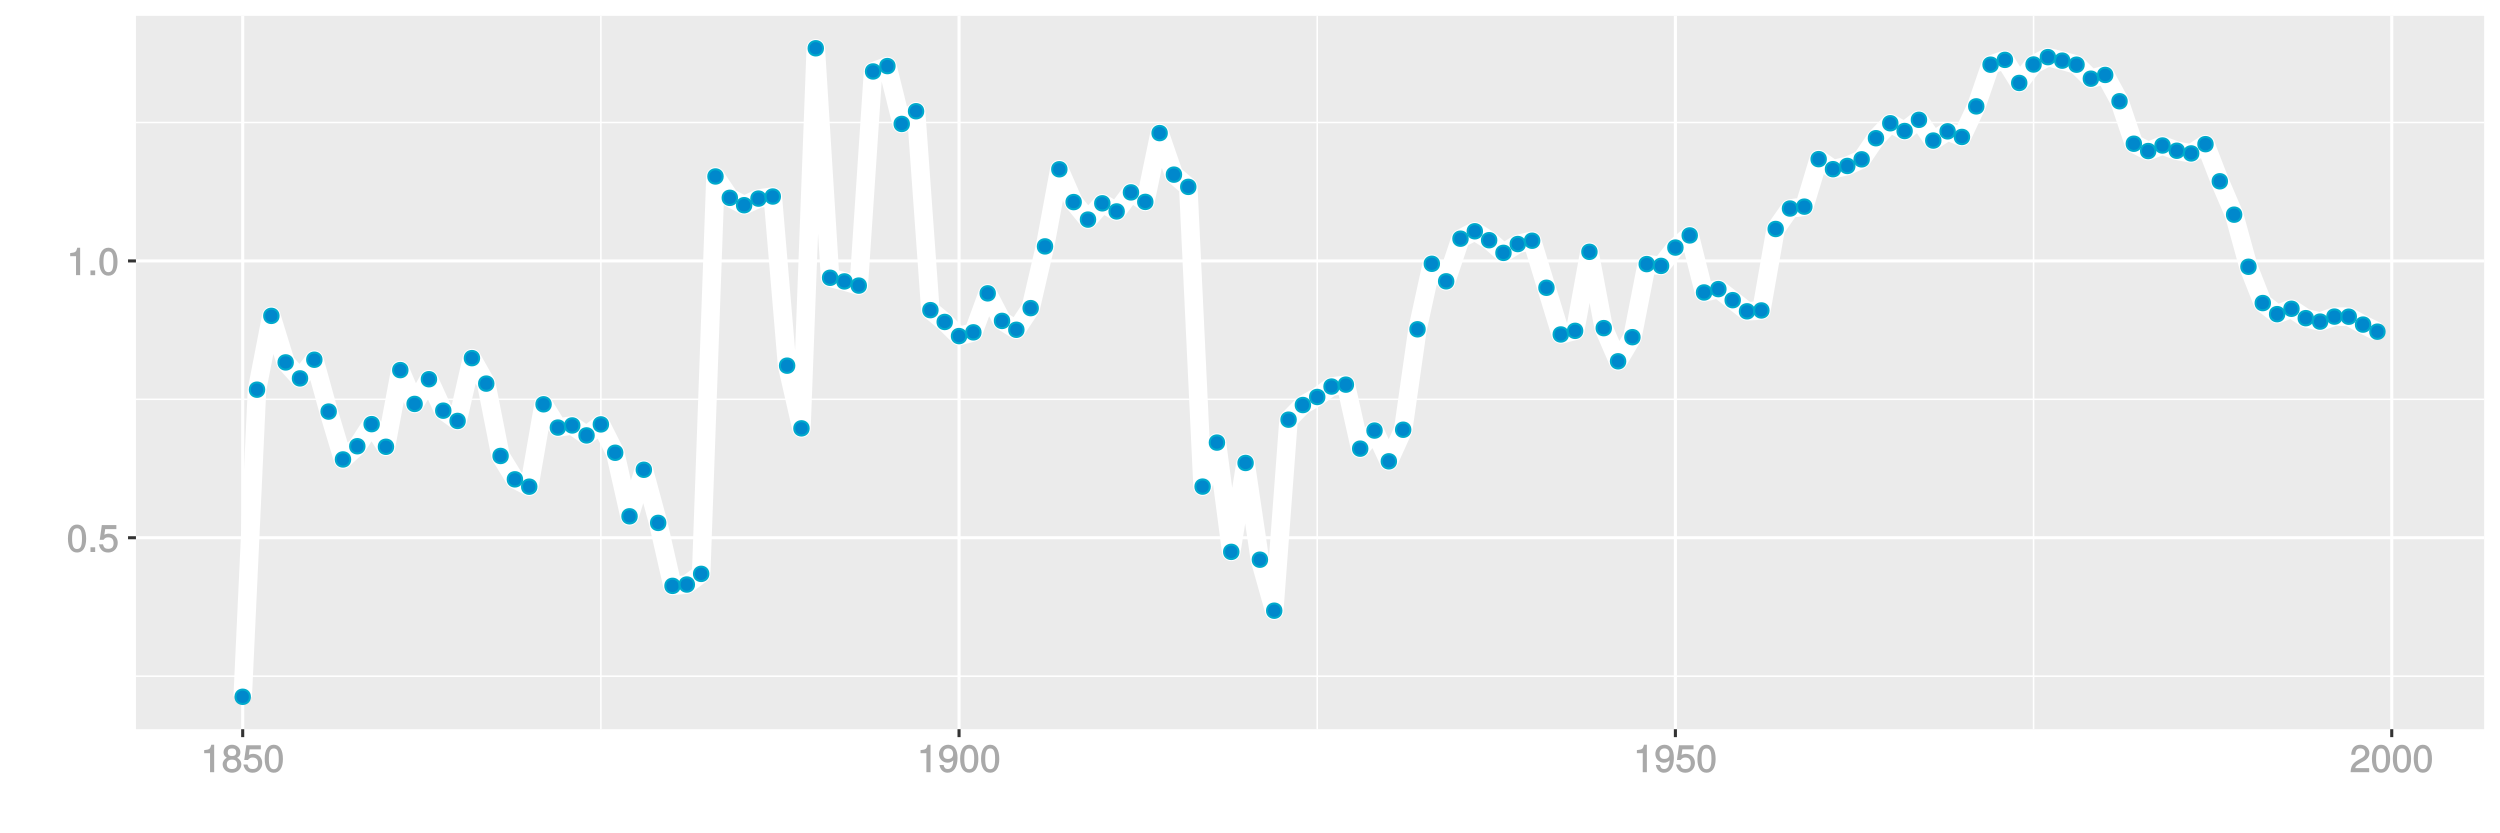 <?xml version="1.0" encoding="UTF-8"?>
<svg xmlns="http://www.w3.org/2000/svg" xmlns:xlink="http://www.w3.org/1999/xlink" width="864pt" height="288pt" viewBox="0 0 864 288" version="1.1">
<defs>
<g>
<symbol overflow="visible" id="glyph0-0">
<path style="stroke:none;" d=""/>
</symbol>
<symbol overflow="visible" id="glyph0-1">
<path style="stroke:none;" d="M 6.719 -4.562 C 6.719 -7.766 5.578 -9.484 3.578 -9.484 C 1.594 -9.484 0.422 -7.734 0.422 -4.641 C 0.422 -1.531 1.594 0.188 3.578 0.188 C 5.531 0.188 6.719 -1.531 6.719 -4.562 Z M 5.281 -4.672 C 5.281 -2.047 4.828 -1.031 3.547 -1.031 C 2.344 -1.031 1.859 -2.109 1.859 -4.625 C 1.859 -7.156 2.344 -8.203 3.578 -8.203 C 4.812 -8.203 5.281 -7.141 5.281 -4.672 Z M 5.281 -4.672 "/>
</symbol>
<symbol overflow="visible" id="glyph0-2">
<path style="stroke:none;" d="M 2.609 -0.125 L 2.609 -1.625 L 0.984 -1.625 L 0.984 0 L 2.609 0 Z M 2.609 -0.125 "/>
</symbol>
<symbol overflow="visible" id="glyph0-3">
<path style="stroke:none;" d="M 6.797 -3.188 C 6.797 -5 5.453 -6.344 3.688 -6.344 C 3.047 -6.344 2.422 -6.125 2.172 -5.938 L 2.453 -7.891 L 6.312 -7.891 L 6.312 -9.297 L 1.297 -9.297 L 0.578 -4.203 L 1.844 -4.203 C 2.422 -4.875 2.766 -5.062 3.484 -5.062 C 4.719 -5.062 5.359 -4.391 5.359 -3.031 C 5.359 -1.703 4.734 -1.094 3.484 -1.094 C 2.484 -1.094 2 -1.453 1.688 -2.641 L 0.281 -2.641 C 0.688 -0.656 1.875 0.188 3.516 0.188 C 5.375 0.188 6.797 -1.234 6.797 -3.188 Z M 6.797 -3.188 "/>
</symbol>
<symbol overflow="visible" id="glyph0-4">
<path style="stroke:none;" d="M 4.641 -0.125 L 4.641 -9.484 L 3.656 -9.484 C 3.219 -7.938 3.094 -7.875 1.188 -7.625 L 1.188 -6.562 L 3.219 -6.562 L 3.219 0 L 4.641 0 Z M 4.641 -0.125 "/>
</symbol>
<symbol overflow="visible" id="glyph0-5">
<path style="stroke:none;" d="M 6.797 -2.734 C 6.797 -3.75 6.156 -4.609 5.344 -4.984 C 6.125 -5.453 6.469 -6.016 6.469 -6.891 C 6.469 -8.328 5.219 -9.484 3.578 -9.484 C 1.953 -9.484 0.656 -8.328 0.656 -6.891 C 0.656 -6.031 1.016 -5.469 1.781 -4.984 C 1 -4.609 0.344 -3.75 0.344 -2.75 C 0.344 -1.047 1.75 0.188 3.578 0.188 C 5.391 0.188 6.797 -1.047 6.797 -2.734 Z M 5.031 -6.859 C 5.031 -6 4.531 -5.578 3.578 -5.578 C 2.609 -5.578 2.109 -6 2.109 -6.875 C 2.109 -7.766 2.609 -8.203 3.578 -8.203 C 4.547 -8.203 5.031 -7.766 5.031 -6.859 Z M 5.359 -2.719 C 5.359 -1.625 4.719 -1.094 3.547 -1.094 C 2.438 -1.094 1.781 -1.641 1.781 -2.719 C 1.781 -3.797 2.438 -4.344 3.578 -4.344 C 4.719 -4.344 5.359 -3.797 5.359 -2.719 Z M 5.359 -2.719 "/>
</symbol>
<symbol overflow="visible" id="glyph0-6">
<path style="stroke:none;" d="M 6.75 -4.953 C 6.75 -7.844 5.609 -9.484 3.516 -9.484 C 1.75 -9.484 0.344 -8.094 0.344 -6.297 C 0.344 -4.578 1.656 -3.281 3.328 -3.281 C 4.203 -3.281 4.922 -3.641 5.531 -4.359 L 5.297 -4.453 C 5.281 -2.203 4.688 -1.094 3.375 -1.094 C 2.578 -1.094 2.141 -1.453 1.938 -2.484 L 0.516 -2.484 C 0.766 -0.828 1.891 0.188 3.297 0.188 C 5.453 0.188 6.75 -1.766 6.75 -4.953 Z M 5.219 -6.312 C 5.219 -5.188 4.578 -4.578 3.453 -4.578 C 2.359 -4.578 1.797 -5.141 1.797 -6.391 C 1.797 -7.547 2.438 -8.219 3.5 -8.219 C 4.562 -8.219 5.219 -7.516 5.219 -6.312 Z M 5.219 -6.312 "/>
</symbol>
<symbol overflow="visible" id="glyph0-7">
<path style="stroke:none;" d="M 6.766 -6.641 C 6.766 -8.203 5.438 -9.484 3.688 -9.484 C 1.812 -9.484 0.578 -8.391 0.5 -6.016 L 1.906 -6.016 C 2.016 -7.703 2.516 -8.219 3.656 -8.219 C 4.688 -8.219 5.328 -7.609 5.328 -6.609 C 5.328 -5.891 4.938 -5.359 4.125 -4.891 L 2.922 -4.219 C 1 -3.125 0.406 -2.156 0.281 0 L 6.703 0 L 6.703 -1.406 L 1.891 -1.406 C 1.969 -2.016 2.359 -2.406 3.484 -3.062 L 4.781 -3.766 C 6.078 -4.453 6.766 -5.516 6.766 -6.641 Z M 6.766 -6.641 "/>
</symbol>
</g>
<clipPath id="clip1">
  <path d="M 46.984 5.48 L 859 5.48 L 859 253 L 46.984 253 Z M 46.984 5.48 "/>
</clipPath>
<clipPath id="clip2">
  <path d="M 46.984 233 L 859 233 L 859 234 L 46.984 234 Z M 46.984 233 "/>
</clipPath>
<clipPath id="clip3">
  <path d="M 46.984 137 L 859 137 L 859 139 L 46.984 139 Z M 46.984 137 "/>
</clipPath>
<clipPath id="clip4">
  <path d="M 46.984 42 L 859 42 L 859 43 L 46.984 43 Z M 46.984 42 "/>
</clipPath>
<clipPath id="clip5">
  <path d="M 207 5.48 L 208 5.48 L 208 253 L 207 253 Z M 207 5.48 "/>
</clipPath>
<clipPath id="clip6">
  <path d="M 454 5.48 L 456 5.48 L 456 253 L 454 253 Z M 454 5.48 "/>
</clipPath>
<clipPath id="clip7">
  <path d="M 702 5.48 L 704 5.48 L 704 253 L 702 253 Z M 702 5.48 "/>
</clipPath>
<clipPath id="clip8">
  <path d="M 46.984 185 L 859.52 185 L 859.52 187 L 46.984 187 Z M 46.984 185 "/>
</clipPath>
<clipPath id="clip9">
  <path d="M 46.984 89 L 859.52 89 L 859.52 91 L 46.984 91 Z M 46.984 89 "/>
</clipPath>
<clipPath id="clip10">
  <path d="M 83 5.48 L 85 5.48 L 85 253 L 83 253 Z M 83 5.48 "/>
</clipPath>
<clipPath id="clip11">
  <path d="M 330 5.48 L 332 5.48 L 332 253 L 330 253 Z M 330 5.48 "/>
</clipPath>
<clipPath id="clip12">
  <path d="M 578 5.48 L 580 5.48 L 580 253 L 578 253 Z M 578 5.48 "/>
</clipPath>
<clipPath id="clip13">
  <path d="M 826 5.48 L 828 5.48 L 828 253 L 826 253 Z M 826 5.48 "/>
</clipPath>
</defs>
<g id="surface2116">
<rect x="0" y="0" width="864" height="288" style="fill:rgb(100%,100%,100%);fill-opacity:1;stroke:none;"/>
<rect x="0" y="0" width="864" height="288" style="fill:rgb(100%,100%,100%);fill-opacity:1;stroke:none;"/>
<path style="fill:none;stroke-width:1.067;stroke-linecap:round;stroke-linejoin:round;stroke:rgb(100%,100%,100%);stroke-opacity:1;stroke-miterlimit:10;" d="M 0 288 L 864 288 L 864 0 L 0 0 Z M 0 288 "/>
<g clip-path="url(#clip1)" clip-rule="nonzero">
<path style=" stroke:none;fill-rule:nonzero;fill:rgb(92.157%,92.157%,92.157%);fill-opacity:1;" d="M 46.984 252.016 L 858.52 252.016 L 858.52 5.48 L 46.984 5.48 Z M 46.984 252.016 "/>
</g>
<g clip-path="url(#clip2)" clip-rule="nonzero">
<path style="fill:none;stroke-width:0.533;stroke-linecap:butt;stroke-linejoin:round;stroke:rgb(100%,100%,100%);stroke-opacity:1;stroke-miterlimit:10;" d="M 46.984 233.68 L 858.52 233.68 "/>
</g>
<g clip-path="url(#clip3)" clip-rule="nonzero">
<path style="fill:none;stroke-width:0.533;stroke-linecap:butt;stroke-linejoin:round;stroke:rgb(100%,100%,100%);stroke-opacity:1;stroke-miterlimit:10;" d="M 46.984 138.008 L 858.52 138.008 "/>
</g>
<g clip-path="url(#clip4)" clip-rule="nonzero">
<path style="fill:none;stroke-width:0.533;stroke-linecap:butt;stroke-linejoin:round;stroke:rgb(100%,100%,100%);stroke-opacity:1;stroke-miterlimit:10;" d="M 46.984 42.336 L 858.52 42.336 "/>
</g>
<g clip-path="url(#clip5)" clip-rule="nonzero">
<path style="fill:none;stroke-width:0.533;stroke-linecap:butt;stroke-linejoin:round;stroke:rgb(100%,100%,100%);stroke-opacity:1;stroke-miterlimit:10;" d="M 207.66 252.016 L 207.66 5.48 "/>
</g>
<g clip-path="url(#clip6)" clip-rule="nonzero">
<path style="fill:none;stroke-width:0.533;stroke-linecap:butt;stroke-linejoin:round;stroke:rgb(100%,100%,100%);stroke-opacity:1;stroke-miterlimit:10;" d="M 455.23 252.016 L 455.23 5.48 "/>
</g>
<g clip-path="url(#clip7)" clip-rule="nonzero">
<path style="fill:none;stroke-width:0.533;stroke-linecap:butt;stroke-linejoin:round;stroke:rgb(100%,100%,100%);stroke-opacity:1;stroke-miterlimit:10;" d="M 702.801 252.016 L 702.801 5.48 "/>
</g>
<g clip-path="url(#clip8)" clip-rule="nonzero">
<path style="fill:none;stroke-width:1.067;stroke-linecap:butt;stroke-linejoin:round;stroke:rgb(100%,100%,100%);stroke-opacity:1;stroke-miterlimit:10;" d="M 46.984 185.844 L 858.52 185.844 "/>
</g>
<g clip-path="url(#clip9)" clip-rule="nonzero">
<path style="fill:none;stroke-width:1.067;stroke-linecap:butt;stroke-linejoin:round;stroke:rgb(100%,100%,100%);stroke-opacity:1;stroke-miterlimit:10;" d="M 46.984 90.172 L 858.52 90.172 "/>
</g>
<g clip-path="url(#clip10)" clip-rule="nonzero">
<path style="fill:none;stroke-width:1.067;stroke-linecap:butt;stroke-linejoin:round;stroke:rgb(100%,100%,100%);stroke-opacity:1;stroke-miterlimit:10;" d="M 83.875 252.016 L 83.875 5.48 "/>
</g>
<g clip-path="url(#clip11)" clip-rule="nonzero">
<path style="fill:none;stroke-width:1.067;stroke-linecap:butt;stroke-linejoin:round;stroke:rgb(100%,100%,100%);stroke-opacity:1;stroke-miterlimit:10;" d="M 331.445 252.016 L 331.445 5.48 "/>
</g>
<g clip-path="url(#clip12)" clip-rule="nonzero">
<path style="fill:none;stroke-width:1.067;stroke-linecap:butt;stroke-linejoin:round;stroke:rgb(100%,100%,100%);stroke-opacity:1;stroke-miterlimit:10;" d="M 579.016 252.016 L 579.016 5.48 "/>
</g>
<g clip-path="url(#clip13)" clip-rule="nonzero">
<path style="fill:none;stroke-width:1.067;stroke-linecap:butt;stroke-linejoin:round;stroke:rgb(100%,100%,100%);stroke-opacity:1;stroke-miterlimit:10;" d="M 826.586 252.016 L 826.586 5.48 "/>
</g>
<path style="fill:none;stroke-width:6.402;stroke-linecap:butt;stroke-linejoin:round;stroke:rgb(100%,100%,100%);stroke-opacity:1;stroke-miterlimit:1;" d="M 83.875 240.809 L 88.824 134.676 L 93.777 109.16 L 98.727 125.25 L 103.68 130.773 L 108.633 124.32 L 113.582 142.242 L 118.535 158.785 L 123.484 154.223 L 128.438 146.578 L 133.387 154.406 L 138.34 127.906 L 143.289 139.598 L 148.242 131.059 L 153.195 141.93 L 158.145 145.477 L 163.098 123.773 L 168.047 132.578 L 173 157.582 L 177.949 165.664 L 182.902 168.199 L 187.855 139.727 L 192.805 147.773 L 197.758 147.035 L 202.707 150.48 L 207.66 146.672 L 212.609 156.473 L 217.562 178.441 L 222.512 162.352 L 227.465 180.715 L 232.418 202.477 L 237.367 202.012 L 242.32 198.328 L 247.27 60.988 L 252.223 68.371 L 257.172 70.922 L 262.125 68.641 L 267.074 67.918 L 272.027 126.379 L 276.98 148.043 L 281.93 16.688 L 286.883 95.996 L 291.832 97.258 L 296.785 98.707 L 301.734 24.699 L 306.688 22.84 L 311.637 42.836 L 316.59 38.449 L 321.543 107.188 L 326.492 111.27 L 331.445 116.152 L 336.395 114.859 L 341.348 101.383 L 346.297 110.902 L 351.25 113.969 L 356.199 106.488 L 361.152 85.156 L 366.105 58.5 L 371.055 69.844 L 376.008 75.891 L 380.957 70.266 L 385.91 73.074 L 390.859 66.488 L 395.812 69.777 L 400.766 45.996 L 405.715 60.355 L 410.668 64.586 L 415.617 168.172 L 420.57 152.957 L 425.52 190.727 L 430.473 160 L 435.422 193.434 L 440.375 211.059 L 445.328 145.039 L 450.277 139.98 L 455.23 137.195 L 460.18 133.598 L 465.133 132.93 L 470.082 155.055 L 475.035 148.805 L 479.984 159.438 L 484.938 148.516 L 489.891 113.809 L 494.84 91.164 L 499.793 97.23 L 504.742 82.492 L 509.695 79.934 L 514.645 83.02 L 519.598 87.391 L 524.547 84.34 L 529.5 83.195 L 534.453 99.449 L 539.402 115.594 L 544.355 114.34 L 549.305 87.027 L 554.258 113.402 L 559.207 124.867 L 564.16 116.531 L 569.109 91.273 L 574.062 91.895 L 579.016 85.562 L 583.965 81.363 L 588.918 101.078 L 593.867 99.914 L 598.82 103.734 L 603.77 107.598 L 608.723 107.293 L 613.676 79.141 L 618.625 72.066 L 623.578 71.414 L 628.527 55 L 633.48 58.469 L 638.43 57.355 L 643.383 55.07 L 648.332 47.77 L 653.285 42.598 L 658.238 45.281 L 663.188 41.41 L 668.141 48.578 L 673.09 45.395 L 678.043 47.332 L 682.992 36.766 L 687.945 22.355 L 692.895 20.691 L 697.848 28.672 L 702.801 22.293 L 707.75 19.746 L 712.703 20.961 L 717.652 22.355 L 722.605 27.195 L 727.555 25.898 L 732.508 34.996 L 737.457 49.676 L 742.41 52.203 L 747.363 50.285 L 752.312 52.098 L 757.266 53.027 L 762.215 49.824 L 767.168 62.652 L 772.117 74.191 L 777.07 92.191 L 782.02 104.738 L 786.973 108.57 L 791.926 106.711 L 796.875 109.957 L 801.828 111.145 L 806.777 109.418 L 811.73 109.457 L 816.68 112.18 L 821.633 114.621 "/>
<path style="fill-rule:nonzero;fill:rgb(0%,53.333%,80%);fill-opacity:1;stroke-width:0.709;stroke-linecap:round;stroke-linejoin:round;stroke:rgb(0%,66.667%,80%);stroke-opacity:1;stroke-miterlimit:10;" d="M 86.363 240.809 C 86.363 244.125 81.387 244.125 81.387 240.809 C 81.387 237.488 86.363 237.488 86.363 240.809 "/>
<path style="fill-rule:nonzero;fill:rgb(0%,53.333%,80%);fill-opacity:1;stroke-width:0.709;stroke-linecap:round;stroke-linejoin:round;stroke:rgb(0%,66.667%,80%);stroke-opacity:1;stroke-miterlimit:10;" d="M 91.312 134.676 C 91.312 137.992 86.336 137.992 86.336 134.676 C 86.336 131.359 91.312 131.359 91.312 134.676 "/>
<path style="fill-rule:nonzero;fill:rgb(0%,53.333%,80%);fill-opacity:1;stroke-width:0.709;stroke-linecap:round;stroke-linejoin:round;stroke:rgb(0%,66.667%,80%);stroke-opacity:1;stroke-miterlimit:10;" d="M 96.266 109.16 C 96.266 112.48 91.289 112.48 91.289 109.16 C 91.289 105.844 96.266 105.844 96.266 109.16 "/>
<path style="fill-rule:nonzero;fill:rgb(0%,53.333%,80%);fill-opacity:1;stroke-width:0.709;stroke-linecap:round;stroke-linejoin:round;stroke:rgb(0%,66.667%,80%);stroke-opacity:1;stroke-miterlimit:10;" d="M 101.215 125.25 C 101.215 128.566 96.238 128.566 96.238 125.25 C 96.238 121.93 101.215 121.93 101.215 125.25 "/>
<path style="fill-rule:nonzero;fill:rgb(0%,53.333%,80%);fill-opacity:1;stroke-width:0.709;stroke-linecap:round;stroke-linejoin:round;stroke:rgb(0%,66.667%,80%);stroke-opacity:1;stroke-miterlimit:10;" d="M 106.168 130.773 C 106.168 134.09 101.191 134.09 101.191 130.773 C 101.191 127.457 106.168 127.457 106.168 130.773 "/>
<path style="fill-rule:nonzero;fill:rgb(0%,53.333%,80%);fill-opacity:1;stroke-width:0.709;stroke-linecap:round;stroke-linejoin:round;stroke:rgb(0%,66.667%,80%);stroke-opacity:1;stroke-miterlimit:10;" d="M 111.121 124.32 C 111.121 127.641 106.145 127.641 106.145 124.32 C 106.145 121.004 111.121 121.004 111.121 124.32 "/>
<path style="fill-rule:nonzero;fill:rgb(0%,53.333%,80%);fill-opacity:1;stroke-width:0.709;stroke-linecap:round;stroke-linejoin:round;stroke:rgb(0%,66.667%,80%);stroke-opacity:1;stroke-miterlimit:10;" d="M 116.07 142.242 C 116.07 145.562 111.094 145.562 111.094 142.242 C 111.094 138.926 116.07 138.926 116.07 142.242 "/>
<path style="fill-rule:nonzero;fill:rgb(0%,53.333%,80%);fill-opacity:1;stroke-width:0.709;stroke-linecap:round;stroke-linejoin:round;stroke:rgb(0%,66.667%,80%);stroke-opacity:1;stroke-miterlimit:10;" d="M 121.023 158.785 C 121.023 162.105 116.047 162.105 116.047 158.785 C 116.047 155.469 121.023 155.469 121.023 158.785 "/>
<path style="fill-rule:nonzero;fill:rgb(0%,53.333%,80%);fill-opacity:1;stroke-width:0.709;stroke-linecap:round;stroke-linejoin:round;stroke:rgb(0%,66.667%,80%);stroke-opacity:1;stroke-miterlimit:10;" d="M 125.973 154.223 C 125.973 157.539 120.996 157.539 120.996 154.223 C 120.996 150.902 125.973 150.902 125.973 154.223 "/>
<path style="fill-rule:nonzero;fill:rgb(0%,53.333%,80%);fill-opacity:1;stroke-width:0.709;stroke-linecap:round;stroke-linejoin:round;stroke:rgb(0%,66.667%,80%);stroke-opacity:1;stroke-miterlimit:10;" d="M 130.926 146.578 C 130.926 149.898 125.949 149.898 125.949 146.578 C 125.949 143.262 130.926 143.262 130.926 146.578 "/>
<path style="fill-rule:nonzero;fill:rgb(0%,53.333%,80%);fill-opacity:1;stroke-width:0.709;stroke-linecap:round;stroke-linejoin:round;stroke:rgb(0%,66.667%,80%);stroke-opacity:1;stroke-miterlimit:10;" d="M 135.875 154.406 C 135.875 157.727 130.898 157.727 130.898 154.406 C 130.898 151.09 135.875 151.09 135.875 154.406 "/>
<path style="fill-rule:nonzero;fill:rgb(0%,53.333%,80%);fill-opacity:1;stroke-width:0.709;stroke-linecap:round;stroke-linejoin:round;stroke:rgb(0%,66.667%,80%);stroke-opacity:1;stroke-miterlimit:10;" d="M 140.828 127.906 C 140.828 131.227 135.852 131.227 135.852 127.906 C 135.852 124.59 140.828 124.59 140.828 127.906 "/>
<path style="fill-rule:nonzero;fill:rgb(0%,53.333%,80%);fill-opacity:1;stroke-width:0.709;stroke-linecap:round;stroke-linejoin:round;stroke:rgb(0%,66.667%,80%);stroke-opacity:1;stroke-miterlimit:10;" d="M 145.777 139.598 C 145.777 142.918 140.801 142.918 140.801 139.598 C 140.801 136.281 145.777 136.281 145.777 139.598 "/>
<path style="fill-rule:nonzero;fill:rgb(0%,53.333%,80%);fill-opacity:1;stroke-width:0.709;stroke-linecap:round;stroke-linejoin:round;stroke:rgb(0%,66.667%,80%);stroke-opacity:1;stroke-miterlimit:10;" d="M 150.73 131.059 C 150.73 134.375 145.754 134.375 145.754 131.059 C 145.754 127.742 150.73 127.742 150.73 131.059 "/>
<path style="fill-rule:nonzero;fill:rgb(0%,53.333%,80%);fill-opacity:1;stroke-width:0.709;stroke-linecap:round;stroke-linejoin:round;stroke:rgb(0%,66.667%,80%);stroke-opacity:1;stroke-miterlimit:10;" d="M 155.684 141.93 C 155.684 145.246 150.707 145.246 150.707 141.93 C 150.707 138.609 155.684 138.609 155.684 141.93 "/>
<path style="fill-rule:nonzero;fill:rgb(0%,53.333%,80%);fill-opacity:1;stroke-width:0.709;stroke-linecap:round;stroke-linejoin:round;stroke:rgb(0%,66.667%,80%);stroke-opacity:1;stroke-miterlimit:10;" d="M 160.633 145.477 C 160.633 148.797 155.656 148.797 155.656 145.477 C 155.656 142.16 160.633 142.16 160.633 145.477 "/>
<path style="fill-rule:nonzero;fill:rgb(0%,53.333%,80%);fill-opacity:1;stroke-width:0.709;stroke-linecap:round;stroke-linejoin:round;stroke:rgb(0%,66.667%,80%);stroke-opacity:1;stroke-miterlimit:10;" d="M 165.586 123.773 C 165.586 127.09 160.609 127.09 160.609 123.773 C 160.609 120.453 165.586 120.453 165.586 123.773 "/>
<path style="fill-rule:nonzero;fill:rgb(0%,53.333%,80%);fill-opacity:1;stroke-width:0.709;stroke-linecap:round;stroke-linejoin:round;stroke:rgb(0%,66.667%,80%);stroke-opacity:1;stroke-miterlimit:10;" d="M 170.535 132.578 C 170.535 135.895 165.559 135.895 165.559 132.578 C 165.559 129.258 170.535 129.258 170.535 132.578 "/>
<path style="fill-rule:nonzero;fill:rgb(0%,53.333%,80%);fill-opacity:1;stroke-width:0.709;stroke-linecap:round;stroke-linejoin:round;stroke:rgb(0%,66.667%,80%);stroke-opacity:1;stroke-miterlimit:10;" d="M 175.488 157.582 C 175.488 160.898 170.512 160.898 170.512 157.582 C 170.512 154.262 175.488 154.262 175.488 157.582 "/>
<path style="fill-rule:nonzero;fill:rgb(0%,53.333%,80%);fill-opacity:1;stroke-width:0.709;stroke-linecap:round;stroke-linejoin:round;stroke:rgb(0%,66.667%,80%);stroke-opacity:1;stroke-miterlimit:10;" d="M 180.438 165.664 C 180.438 168.98 175.461 168.98 175.461 165.664 C 175.461 162.344 180.438 162.344 180.438 165.664 "/>
<path style="fill-rule:nonzero;fill:rgb(0%,53.333%,80%);fill-opacity:1;stroke-width:0.709;stroke-linecap:round;stroke-linejoin:round;stroke:rgb(0%,66.667%,80%);stroke-opacity:1;stroke-miterlimit:10;" d="M 185.391 168.199 C 185.391 171.516 180.414 171.516 180.414 168.199 C 180.414 164.879 185.391 164.879 185.391 168.199 "/>
<path style="fill-rule:nonzero;fill:rgb(0%,53.333%,80%);fill-opacity:1;stroke-width:0.709;stroke-linecap:round;stroke-linejoin:round;stroke:rgb(0%,66.667%,80%);stroke-opacity:1;stroke-miterlimit:10;" d="M 190.344 139.727 C 190.344 143.043 185.367 143.043 185.367 139.727 C 185.367 136.41 190.344 136.41 190.344 139.727 "/>
<path style="fill-rule:nonzero;fill:rgb(0%,53.333%,80%);fill-opacity:1;stroke-width:0.709;stroke-linecap:round;stroke-linejoin:round;stroke:rgb(0%,66.667%,80%);stroke-opacity:1;stroke-miterlimit:10;" d="M 195.293 147.773 C 195.293 151.09 190.316 151.09 190.316 147.773 C 190.316 144.457 195.293 144.457 195.293 147.773 "/>
<path style="fill-rule:nonzero;fill:rgb(0%,53.333%,80%);fill-opacity:1;stroke-width:0.709;stroke-linecap:round;stroke-linejoin:round;stroke:rgb(0%,66.667%,80%);stroke-opacity:1;stroke-miterlimit:10;" d="M 200.246 147.035 C 200.246 150.352 195.27 150.352 195.27 147.035 C 195.27 143.719 200.246 143.719 200.246 147.035 "/>
<path style="fill-rule:nonzero;fill:rgb(0%,53.333%,80%);fill-opacity:1;stroke-width:0.709;stroke-linecap:round;stroke-linejoin:round;stroke:rgb(0%,66.667%,80%);stroke-opacity:1;stroke-miterlimit:10;" d="M 205.195 150.48 C 205.195 153.801 200.219 153.801 200.219 150.48 C 200.219 147.164 205.195 147.164 205.195 150.48 "/>
<path style="fill-rule:nonzero;fill:rgb(0%,53.333%,80%);fill-opacity:1;stroke-width:0.709;stroke-linecap:round;stroke-linejoin:round;stroke:rgb(0%,66.667%,80%);stroke-opacity:1;stroke-miterlimit:10;" d="M 210.148 146.672 C 210.148 149.988 205.172 149.988 205.172 146.672 C 205.172 143.352 210.148 143.352 210.148 146.672 "/>
<path style="fill-rule:nonzero;fill:rgb(0%,53.333%,80%);fill-opacity:1;stroke-width:0.709;stroke-linecap:round;stroke-linejoin:round;stroke:rgb(0%,66.667%,80%);stroke-opacity:1;stroke-miterlimit:10;" d="M 215.098 156.473 C 215.098 159.793 210.121 159.793 210.121 156.473 C 210.121 153.156 215.098 153.156 215.098 156.473 "/>
<path style="fill-rule:nonzero;fill:rgb(0%,53.333%,80%);fill-opacity:1;stroke-width:0.709;stroke-linecap:round;stroke-linejoin:round;stroke:rgb(0%,66.667%,80%);stroke-opacity:1;stroke-miterlimit:10;" d="M 220.051 178.441 C 220.051 181.758 215.074 181.758 215.074 178.441 C 215.074 175.125 220.051 175.125 220.051 178.441 "/>
<path style="fill-rule:nonzero;fill:rgb(0%,53.333%,80%);fill-opacity:1;stroke-width:0.709;stroke-linecap:round;stroke-linejoin:round;stroke:rgb(0%,66.667%,80%);stroke-opacity:1;stroke-miterlimit:10;" d="M 225 162.352 C 225 165.668 220.023 165.668 220.023 162.352 C 220.023 159.035 225 159.035 225 162.352 "/>
<path style="fill-rule:nonzero;fill:rgb(0%,53.333%,80%);fill-opacity:1;stroke-width:0.709;stroke-linecap:round;stroke-linejoin:round;stroke:rgb(0%,66.667%,80%);stroke-opacity:1;stroke-miterlimit:10;" d="M 229.953 180.715 C 229.953 184.031 224.977 184.031 224.977 180.715 C 224.977 177.398 229.953 177.398 229.953 180.715 "/>
<path style="fill-rule:nonzero;fill:rgb(0%,53.333%,80%);fill-opacity:1;stroke-width:0.709;stroke-linecap:round;stroke-linejoin:round;stroke:rgb(0%,66.667%,80%);stroke-opacity:1;stroke-miterlimit:10;" d="M 234.906 202.477 C 234.906 205.793 229.93 205.793 229.93 202.477 C 229.93 199.156 234.906 199.156 234.906 202.477 "/>
<path style="fill-rule:nonzero;fill:rgb(0%,53.333%,80%);fill-opacity:1;stroke-width:0.709;stroke-linecap:round;stroke-linejoin:round;stroke:rgb(0%,66.667%,80%);stroke-opacity:1;stroke-miterlimit:10;" d="M 239.855 202.012 C 239.855 205.332 234.879 205.332 234.879 202.012 C 234.879 198.695 239.855 198.695 239.855 202.012 "/>
<path style="fill-rule:nonzero;fill:rgb(0%,53.333%,80%);fill-opacity:1;stroke-width:0.709;stroke-linecap:round;stroke-linejoin:round;stroke:rgb(0%,66.667%,80%);stroke-opacity:1;stroke-miterlimit:10;" d="M 244.809 198.328 C 244.809 201.648 239.832 201.648 239.832 198.328 C 239.832 195.012 244.809 195.012 244.809 198.328 "/>
<path style="fill-rule:nonzero;fill:rgb(0%,53.333%,80%);fill-opacity:1;stroke-width:0.709;stroke-linecap:round;stroke-linejoin:round;stroke:rgb(0%,66.667%,80%);stroke-opacity:1;stroke-miterlimit:10;" d="M 249.758 60.988 C 249.758 64.305 244.781 64.305 244.781 60.988 C 244.781 57.668 249.758 57.668 249.758 60.988 "/>
<path style="fill-rule:nonzero;fill:rgb(0%,53.333%,80%);fill-opacity:1;stroke-width:0.709;stroke-linecap:round;stroke-linejoin:round;stroke:rgb(0%,66.667%,80%);stroke-opacity:1;stroke-miterlimit:10;" d="M 254.711 68.371 C 254.711 71.691 249.734 71.691 249.734 68.371 C 249.734 65.055 254.711 65.055 254.711 68.371 "/>
<path style="fill-rule:nonzero;fill:rgb(0%,53.333%,80%);fill-opacity:1;stroke-width:0.709;stroke-linecap:round;stroke-linejoin:round;stroke:rgb(0%,66.667%,80%);stroke-opacity:1;stroke-miterlimit:10;" d="M 259.66 70.922 C 259.66 74.242 254.684 74.242 254.684 70.922 C 254.684 67.605 259.66 67.605 259.66 70.922 "/>
<path style="fill-rule:nonzero;fill:rgb(0%,53.333%,80%);fill-opacity:1;stroke-width:0.709;stroke-linecap:round;stroke-linejoin:round;stroke:rgb(0%,66.667%,80%);stroke-opacity:1;stroke-miterlimit:10;" d="M 264.613 68.641 C 264.613 71.957 259.637 71.957 259.637 68.641 C 259.637 65.32 264.613 65.32 264.613 68.641 "/>
<path style="fill-rule:nonzero;fill:rgb(0%,53.333%,80%);fill-opacity:1;stroke-width:0.709;stroke-linecap:round;stroke-linejoin:round;stroke:rgb(0%,66.667%,80%);stroke-opacity:1;stroke-miterlimit:10;" d="M 269.562 67.918 C 269.562 71.234 264.586 71.234 264.586 67.918 C 264.586 64.598 269.562 64.598 269.562 67.918 "/>
<path style="fill-rule:nonzero;fill:rgb(0%,53.333%,80%);fill-opacity:1;stroke-width:0.709;stroke-linecap:round;stroke-linejoin:round;stroke:rgb(0%,66.667%,80%);stroke-opacity:1;stroke-miterlimit:10;" d="M 274.516 126.379 C 274.516 129.695 269.539 129.695 269.539 126.379 C 269.539 123.059 274.516 123.059 274.516 126.379 "/>
<path style="fill-rule:nonzero;fill:rgb(0%,53.333%,80%);fill-opacity:1;stroke-width:0.709;stroke-linecap:round;stroke-linejoin:round;stroke:rgb(0%,66.667%,80%);stroke-opacity:1;stroke-miterlimit:10;" d="M 279.469 148.043 C 279.469 151.359 274.492 151.359 274.492 148.043 C 274.492 144.723 279.469 144.723 279.469 148.043 "/>
<path style="fill-rule:nonzero;fill:rgb(0%,53.333%,80%);fill-opacity:1;stroke-width:0.709;stroke-linecap:round;stroke-linejoin:round;stroke:rgb(0%,66.667%,80%);stroke-opacity:1;stroke-miterlimit:10;" d="M 284.418 16.688 C 284.418 20.004 279.441 20.004 279.441 16.688 C 279.441 13.367 284.418 13.367 284.418 16.688 "/>
<path style="fill-rule:nonzero;fill:rgb(0%,53.333%,80%);fill-opacity:1;stroke-width:0.709;stroke-linecap:round;stroke-linejoin:round;stroke:rgb(0%,66.667%,80%);stroke-opacity:1;stroke-miterlimit:10;" d="M 289.371 95.996 C 289.371 99.316 284.395 99.316 284.395 95.996 C 284.395 92.68 289.371 92.68 289.371 95.996 "/>
<path style="fill-rule:nonzero;fill:rgb(0%,53.333%,80%);fill-opacity:1;stroke-width:0.709;stroke-linecap:round;stroke-linejoin:round;stroke:rgb(0%,66.667%,80%);stroke-opacity:1;stroke-miterlimit:10;" d="M 294.32 97.258 C 294.32 100.578 289.344 100.578 289.344 97.258 C 289.344 93.941 294.32 93.941 294.32 97.258 "/>
<path style="fill-rule:nonzero;fill:rgb(0%,53.333%,80%);fill-opacity:1;stroke-width:0.709;stroke-linecap:round;stroke-linejoin:round;stroke:rgb(0%,66.667%,80%);stroke-opacity:1;stroke-miterlimit:10;" d="M 299.273 98.707 C 299.273 102.023 294.297 102.023 294.297 98.707 C 294.297 95.387 299.273 95.387 299.273 98.707 "/>
<path style="fill-rule:nonzero;fill:rgb(0%,53.333%,80%);fill-opacity:1;stroke-width:0.709;stroke-linecap:round;stroke-linejoin:round;stroke:rgb(0%,66.667%,80%);stroke-opacity:1;stroke-miterlimit:10;" d="M 304.223 24.699 C 304.223 28.016 299.246 28.016 299.246 24.699 C 299.246 21.379 304.223 21.379 304.223 24.699 "/>
<path style="fill-rule:nonzero;fill:rgb(0%,53.333%,80%);fill-opacity:1;stroke-width:0.709;stroke-linecap:round;stroke-linejoin:round;stroke:rgb(0%,66.667%,80%);stroke-opacity:1;stroke-miterlimit:10;" d="M 309.176 22.84 C 309.176 26.156 304.199 26.156 304.199 22.84 C 304.199 19.523 309.176 19.523 309.176 22.84 "/>
<path style="fill-rule:nonzero;fill:rgb(0%,53.333%,80%);fill-opacity:1;stroke-width:0.709;stroke-linecap:round;stroke-linejoin:round;stroke:rgb(0%,66.667%,80%);stroke-opacity:1;stroke-miterlimit:10;" d="M 314.125 42.836 C 314.125 46.156 309.148 46.156 309.148 42.836 C 309.148 39.52 314.125 39.52 314.125 42.836 "/>
<path style="fill-rule:nonzero;fill:rgb(0%,53.333%,80%);fill-opacity:1;stroke-width:0.709;stroke-linecap:round;stroke-linejoin:round;stroke:rgb(0%,66.667%,80%);stroke-opacity:1;stroke-miterlimit:10;" d="M 319.078 38.449 C 319.078 41.766 314.102 41.766 314.102 38.449 C 314.102 35.129 319.078 35.129 319.078 38.449 "/>
<path style="fill-rule:nonzero;fill:rgb(0%,53.333%,80%);fill-opacity:1;stroke-width:0.709;stroke-linecap:round;stroke-linejoin:round;stroke:rgb(0%,66.667%,80%);stroke-opacity:1;stroke-miterlimit:10;" d="M 324.031 107.188 C 324.031 110.504 319.055 110.504 319.055 107.188 C 319.055 103.871 324.031 103.871 324.031 107.188 "/>
<path style="fill-rule:nonzero;fill:rgb(0%,53.333%,80%);fill-opacity:1;stroke-width:0.709;stroke-linecap:round;stroke-linejoin:round;stroke:rgb(0%,66.667%,80%);stroke-opacity:1;stroke-miterlimit:10;" d="M 328.98 111.27 C 328.98 114.586 324.004 114.586 324.004 111.27 C 324.004 107.953 328.98 107.953 328.98 111.27 "/>
<path style="fill-rule:nonzero;fill:rgb(0%,53.333%,80%);fill-opacity:1;stroke-width:0.709;stroke-linecap:round;stroke-linejoin:round;stroke:rgb(0%,66.667%,80%);stroke-opacity:1;stroke-miterlimit:10;" d="M 333.934 116.152 C 333.934 119.473 328.957 119.473 328.957 116.152 C 328.957 112.836 333.934 112.836 333.934 116.152 "/>
<path style="fill-rule:nonzero;fill:rgb(0%,53.333%,80%);fill-opacity:1;stroke-width:0.709;stroke-linecap:round;stroke-linejoin:round;stroke:rgb(0%,66.667%,80%);stroke-opacity:1;stroke-miterlimit:10;" d="M 338.883 114.859 C 338.883 118.176 333.906 118.176 333.906 114.859 C 333.906 111.543 338.883 111.543 338.883 114.859 "/>
<path style="fill-rule:nonzero;fill:rgb(0%,53.333%,80%);fill-opacity:1;stroke-width:0.709;stroke-linecap:round;stroke-linejoin:round;stroke:rgb(0%,66.667%,80%);stroke-opacity:1;stroke-miterlimit:10;" d="M 343.836 101.383 C 343.836 104.699 338.859 104.699 338.859 101.383 C 338.859 98.062 343.836 98.062 343.836 101.383 "/>
<path style="fill-rule:nonzero;fill:rgb(0%,53.333%,80%);fill-opacity:1;stroke-width:0.709;stroke-linecap:round;stroke-linejoin:round;stroke:rgb(0%,66.667%,80%);stroke-opacity:1;stroke-miterlimit:10;" d="M 348.785 110.902 C 348.785 114.223 343.809 114.223 343.809 110.902 C 343.809 107.586 348.785 107.586 348.785 110.902 "/>
<path style="fill-rule:nonzero;fill:rgb(0%,53.333%,80%);fill-opacity:1;stroke-width:0.709;stroke-linecap:round;stroke-linejoin:round;stroke:rgb(0%,66.667%,80%);stroke-opacity:1;stroke-miterlimit:10;" d="M 353.738 113.969 C 353.738 117.289 348.762 117.289 348.762 113.969 C 348.762 110.652 353.738 110.652 353.738 113.969 "/>
<path style="fill-rule:nonzero;fill:rgb(0%,53.333%,80%);fill-opacity:1;stroke-width:0.709;stroke-linecap:round;stroke-linejoin:round;stroke:rgb(0%,66.667%,80%);stroke-opacity:1;stroke-miterlimit:10;" d="M 358.688 106.488 C 358.688 109.805 353.711 109.805 353.711 106.488 C 353.711 103.172 358.688 103.172 358.688 106.488 "/>
<path style="fill-rule:nonzero;fill:rgb(0%,53.333%,80%);fill-opacity:1;stroke-width:0.709;stroke-linecap:round;stroke-linejoin:round;stroke:rgb(0%,66.667%,80%);stroke-opacity:1;stroke-miterlimit:10;" d="M 363.641 85.156 C 363.641 88.473 358.664 88.473 358.664 85.156 C 358.664 81.836 363.641 81.836 363.641 85.156 "/>
<path style="fill-rule:nonzero;fill:rgb(0%,53.333%,80%);fill-opacity:1;stroke-width:0.709;stroke-linecap:round;stroke-linejoin:round;stroke:rgb(0%,66.667%,80%);stroke-opacity:1;stroke-miterlimit:10;" d="M 368.594 58.5 C 368.594 61.82 363.617 61.82 363.617 58.5 C 363.617 55.184 368.594 55.184 368.594 58.5 "/>
<path style="fill-rule:nonzero;fill:rgb(0%,53.333%,80%);fill-opacity:1;stroke-width:0.709;stroke-linecap:round;stroke-linejoin:round;stroke:rgb(0%,66.667%,80%);stroke-opacity:1;stroke-miterlimit:10;" d="M 373.543 69.844 C 373.543 73.16 368.566 73.16 368.566 69.844 C 368.566 66.523 373.543 66.523 373.543 69.844 "/>
<path style="fill-rule:nonzero;fill:rgb(0%,53.333%,80%);fill-opacity:1;stroke-width:0.709;stroke-linecap:round;stroke-linejoin:round;stroke:rgb(0%,66.667%,80%);stroke-opacity:1;stroke-miterlimit:10;" d="M 378.496 75.891 C 378.496 79.211 373.52 79.211 373.52 75.891 C 373.52 72.574 378.496 72.574 378.496 75.891 "/>
<path style="fill-rule:nonzero;fill:rgb(0%,53.333%,80%);fill-opacity:1;stroke-width:0.709;stroke-linecap:round;stroke-linejoin:round;stroke:rgb(0%,66.667%,80%);stroke-opacity:1;stroke-miterlimit:10;" d="M 383.445 70.266 C 383.445 73.586 378.469 73.586 378.469 70.266 C 378.469 66.949 383.445 66.949 383.445 70.266 "/>
<path style="fill-rule:nonzero;fill:rgb(0%,53.333%,80%);fill-opacity:1;stroke-width:0.709;stroke-linecap:round;stroke-linejoin:round;stroke:rgb(0%,66.667%,80%);stroke-opacity:1;stroke-miterlimit:10;" d="M 388.398 73.074 C 388.398 76.391 383.422 76.391 383.422 73.074 C 383.422 69.758 388.398 69.758 388.398 73.074 "/>
<path style="fill-rule:nonzero;fill:rgb(0%,53.333%,80%);fill-opacity:1;stroke-width:0.709;stroke-linecap:round;stroke-linejoin:round;stroke:rgb(0%,66.667%,80%);stroke-opacity:1;stroke-miterlimit:10;" d="M 393.348 66.488 C 393.348 69.809 388.371 69.809 388.371 66.488 C 388.371 63.172 393.348 63.172 393.348 66.488 "/>
<path style="fill-rule:nonzero;fill:rgb(0%,53.333%,80%);fill-opacity:1;stroke-width:0.709;stroke-linecap:round;stroke-linejoin:round;stroke:rgb(0%,66.667%,80%);stroke-opacity:1;stroke-miterlimit:10;" d="M 398.301 69.777 C 398.301 73.094 393.324 73.094 393.324 69.777 C 393.324 66.461 398.301 66.461 398.301 69.777 "/>
<path style="fill-rule:nonzero;fill:rgb(0%,53.333%,80%);fill-opacity:1;stroke-width:0.709;stroke-linecap:round;stroke-linejoin:round;stroke:rgb(0%,66.667%,80%);stroke-opacity:1;stroke-miterlimit:10;" d="M 403.254 45.996 C 403.254 49.316 398.277 49.316 398.277 45.996 C 398.277 42.68 403.254 42.68 403.254 45.996 "/>
<path style="fill-rule:nonzero;fill:rgb(0%,53.333%,80%);fill-opacity:1;stroke-width:0.709;stroke-linecap:round;stroke-linejoin:round;stroke:rgb(0%,66.667%,80%);stroke-opacity:1;stroke-miterlimit:10;" d="M 408.203 60.355 C 408.203 63.676 403.227 63.676 403.227 60.355 C 403.227 57.039 408.203 57.039 408.203 60.355 "/>
<path style="fill-rule:nonzero;fill:rgb(0%,53.333%,80%);fill-opacity:1;stroke-width:0.709;stroke-linecap:round;stroke-linejoin:round;stroke:rgb(0%,66.667%,80%);stroke-opacity:1;stroke-miterlimit:10;" d="M 413.156 64.586 C 413.156 67.902 408.18 67.902 408.18 64.586 C 408.18 61.27 413.156 61.27 413.156 64.586 "/>
<path style="fill-rule:nonzero;fill:rgb(0%,53.333%,80%);fill-opacity:1;stroke-width:0.709;stroke-linecap:round;stroke-linejoin:round;stroke:rgb(0%,66.667%,80%);stroke-opacity:1;stroke-miterlimit:10;" d="M 418.105 168.172 C 418.105 171.492 413.129 171.492 413.129 168.172 C 413.129 164.855 418.105 164.855 418.105 168.172 "/>
<path style="fill-rule:nonzero;fill:rgb(0%,53.333%,80%);fill-opacity:1;stroke-width:0.709;stroke-linecap:round;stroke-linejoin:round;stroke:rgb(0%,66.667%,80%);stroke-opacity:1;stroke-miterlimit:10;" d="M 423.059 152.957 C 423.059 156.277 418.082 156.277 418.082 152.957 C 418.082 149.641 423.059 149.641 423.059 152.957 "/>
<path style="fill-rule:nonzero;fill:rgb(0%,53.333%,80%);fill-opacity:1;stroke-width:0.709;stroke-linecap:round;stroke-linejoin:round;stroke:rgb(0%,66.667%,80%);stroke-opacity:1;stroke-miterlimit:10;" d="M 428.008 190.727 C 428.008 194.043 423.031 194.043 423.031 190.727 C 423.031 187.41 428.008 187.41 428.008 190.727 "/>
<path style="fill-rule:nonzero;fill:rgb(0%,53.333%,80%);fill-opacity:1;stroke-width:0.709;stroke-linecap:round;stroke-linejoin:round;stroke:rgb(0%,66.667%,80%);stroke-opacity:1;stroke-miterlimit:10;" d="M 432.961 160 C 432.961 163.316 427.984 163.316 427.984 160 C 427.984 156.68 432.961 156.68 432.961 160 "/>
<path style="fill-rule:nonzero;fill:rgb(0%,53.333%,80%);fill-opacity:1;stroke-width:0.709;stroke-linecap:round;stroke-linejoin:round;stroke:rgb(0%,66.667%,80%);stroke-opacity:1;stroke-miterlimit:10;" d="M 437.91 193.434 C 437.91 196.75 432.934 196.75 432.934 193.434 C 432.934 190.117 437.91 190.117 437.91 193.434 "/>
<path style="fill-rule:nonzero;fill:rgb(0%,53.333%,80%);fill-opacity:1;stroke-width:0.709;stroke-linecap:round;stroke-linejoin:round;stroke:rgb(0%,66.667%,80%);stroke-opacity:1;stroke-miterlimit:10;" d="M 442.863 211.059 C 442.863 214.375 437.887 214.375 437.887 211.059 C 437.887 207.738 442.863 207.738 442.863 211.059 "/>
<path style="fill-rule:nonzero;fill:rgb(0%,53.333%,80%);fill-opacity:1;stroke-width:0.709;stroke-linecap:round;stroke-linejoin:round;stroke:rgb(0%,66.667%,80%);stroke-opacity:1;stroke-miterlimit:10;" d="M 447.816 145.039 C 447.816 148.355 442.84 148.355 442.84 145.039 C 442.84 141.719 447.816 141.719 447.816 145.039 "/>
<path style="fill-rule:nonzero;fill:rgb(0%,53.333%,80%);fill-opacity:1;stroke-width:0.709;stroke-linecap:round;stroke-linejoin:round;stroke:rgb(0%,66.667%,80%);stroke-opacity:1;stroke-miterlimit:10;" d="M 452.766 139.98 C 452.766 143.297 447.789 143.297 447.789 139.98 C 447.789 136.66 452.766 136.66 452.766 139.98 "/>
<path style="fill-rule:nonzero;fill:rgb(0%,53.333%,80%);fill-opacity:1;stroke-width:0.709;stroke-linecap:round;stroke-linejoin:round;stroke:rgb(0%,66.667%,80%);stroke-opacity:1;stroke-miterlimit:10;" d="M 457.719 137.195 C 457.719 140.516 452.742 140.516 452.742 137.195 C 452.742 133.879 457.719 133.879 457.719 137.195 "/>
<path style="fill-rule:nonzero;fill:rgb(0%,53.333%,80%);fill-opacity:1;stroke-width:0.709;stroke-linecap:round;stroke-linejoin:round;stroke:rgb(0%,66.667%,80%);stroke-opacity:1;stroke-miterlimit:10;" d="M 462.668 133.598 C 462.668 136.914 457.691 136.914 457.691 133.598 C 457.691 130.277 462.668 130.277 462.668 133.598 "/>
<path style="fill-rule:nonzero;fill:rgb(0%,53.333%,80%);fill-opacity:1;stroke-width:0.709;stroke-linecap:round;stroke-linejoin:round;stroke:rgb(0%,66.667%,80%);stroke-opacity:1;stroke-miterlimit:10;" d="M 467.621 132.93 C 467.621 136.246 462.645 136.246 462.645 132.93 C 462.645 129.613 467.621 129.613 467.621 132.93 "/>
<path style="fill-rule:nonzero;fill:rgb(0%,53.333%,80%);fill-opacity:1;stroke-width:0.709;stroke-linecap:round;stroke-linejoin:round;stroke:rgb(0%,66.667%,80%);stroke-opacity:1;stroke-miterlimit:10;" d="M 472.57 155.055 C 472.57 158.375 467.594 158.375 467.594 155.055 C 467.594 151.738 472.57 151.738 472.57 155.055 "/>
<path style="fill-rule:nonzero;fill:rgb(0%,53.333%,80%);fill-opacity:1;stroke-width:0.709;stroke-linecap:round;stroke-linejoin:round;stroke:rgb(0%,66.667%,80%);stroke-opacity:1;stroke-miterlimit:10;" d="M 477.523 148.805 C 477.523 152.121 472.547 152.121 472.547 148.805 C 472.547 145.488 477.523 145.488 477.523 148.805 "/>
<path style="fill-rule:nonzero;fill:rgb(0%,53.333%,80%);fill-opacity:1;stroke-width:0.709;stroke-linecap:round;stroke-linejoin:round;stroke:rgb(0%,66.667%,80%);stroke-opacity:1;stroke-miterlimit:10;" d="M 482.473 159.438 C 482.473 162.758 477.496 162.758 477.496 159.438 C 477.496 156.121 482.473 156.121 482.473 159.438 "/>
<path style="fill-rule:nonzero;fill:rgb(0%,53.333%,80%);fill-opacity:1;stroke-width:0.709;stroke-linecap:round;stroke-linejoin:round;stroke:rgb(0%,66.667%,80%);stroke-opacity:1;stroke-miterlimit:10;" d="M 487.426 148.516 C 487.426 151.836 482.449 151.836 482.449 148.516 C 482.449 145.199 487.426 145.199 487.426 148.516 "/>
<path style="fill-rule:nonzero;fill:rgb(0%,53.333%,80%);fill-opacity:1;stroke-width:0.709;stroke-linecap:round;stroke-linejoin:round;stroke:rgb(0%,66.667%,80%);stroke-opacity:1;stroke-miterlimit:10;" d="M 492.379 113.809 C 492.379 117.125 487.402 117.125 487.402 113.809 C 487.402 110.488 492.379 110.488 492.379 113.809 "/>
<path style="fill-rule:nonzero;fill:rgb(0%,53.333%,80%);fill-opacity:1;stroke-width:0.709;stroke-linecap:round;stroke-linejoin:round;stroke:rgb(0%,66.667%,80%);stroke-opacity:1;stroke-miterlimit:10;" d="M 497.328 91.164 C 497.328 94.484 492.352 94.484 492.352 91.164 C 492.352 87.848 497.328 87.848 497.328 91.164 "/>
<path style="fill-rule:nonzero;fill:rgb(0%,53.333%,80%);fill-opacity:1;stroke-width:0.709;stroke-linecap:round;stroke-linejoin:round;stroke:rgb(0%,66.667%,80%);stroke-opacity:1;stroke-miterlimit:10;" d="M 502.281 97.23 C 502.281 100.547 497.305 100.547 497.305 97.23 C 497.305 93.91 502.281 93.91 502.281 97.23 "/>
<path style="fill-rule:nonzero;fill:rgb(0%,53.333%,80%);fill-opacity:1;stroke-width:0.709;stroke-linecap:round;stroke-linejoin:round;stroke:rgb(0%,66.667%,80%);stroke-opacity:1;stroke-miterlimit:10;" d="M 507.23 82.492 C 507.23 85.809 502.254 85.809 502.254 82.492 C 502.254 79.176 507.23 79.176 507.23 82.492 "/>
<path style="fill-rule:nonzero;fill:rgb(0%,53.333%,80%);fill-opacity:1;stroke-width:0.709;stroke-linecap:round;stroke-linejoin:round;stroke:rgb(0%,66.667%,80%);stroke-opacity:1;stroke-miterlimit:10;" d="M 512.184 79.934 C 512.184 83.25 507.207 83.25 507.207 79.934 C 507.207 76.617 512.184 76.617 512.184 79.934 "/>
<path style="fill-rule:nonzero;fill:rgb(0%,53.333%,80%);fill-opacity:1;stroke-width:0.709;stroke-linecap:round;stroke-linejoin:round;stroke:rgb(0%,66.667%,80%);stroke-opacity:1;stroke-miterlimit:10;" d="M 517.133 83.02 C 517.133 86.336 512.156 86.336 512.156 83.02 C 512.156 79.699 517.133 79.699 517.133 83.02 "/>
<path style="fill-rule:nonzero;fill:rgb(0%,53.333%,80%);fill-opacity:1;stroke-width:0.709;stroke-linecap:round;stroke-linejoin:round;stroke:rgb(0%,66.667%,80%);stroke-opacity:1;stroke-miterlimit:10;" d="M 522.086 87.391 C 522.086 90.711 517.109 90.711 517.109 87.391 C 517.109 84.074 522.086 84.074 522.086 87.391 "/>
<path style="fill-rule:nonzero;fill:rgb(0%,53.333%,80%);fill-opacity:1;stroke-width:0.709;stroke-linecap:round;stroke-linejoin:round;stroke:rgb(0%,66.667%,80%);stroke-opacity:1;stroke-miterlimit:10;" d="M 527.035 84.34 C 527.035 87.656 522.059 87.656 522.059 84.34 C 522.059 81.02 527.035 81.02 527.035 84.34 "/>
<path style="fill-rule:nonzero;fill:rgb(0%,53.333%,80%);fill-opacity:1;stroke-width:0.709;stroke-linecap:round;stroke-linejoin:round;stroke:rgb(0%,66.667%,80%);stroke-opacity:1;stroke-miterlimit:10;" d="M 531.988 83.195 C 531.988 86.512 527.012 86.512 527.012 83.195 C 527.012 79.879 531.988 79.879 531.988 83.195 "/>
<path style="fill-rule:nonzero;fill:rgb(0%,53.333%,80%);fill-opacity:1;stroke-width:0.709;stroke-linecap:round;stroke-linejoin:round;stroke:rgb(0%,66.667%,80%);stroke-opacity:1;stroke-miterlimit:10;" d="M 536.941 99.449 C 536.941 102.77 531.965 102.77 531.965 99.449 C 531.965 96.133 536.941 96.133 536.941 99.449 "/>
<path style="fill-rule:nonzero;fill:rgb(0%,53.333%,80%);fill-opacity:1;stroke-width:0.709;stroke-linecap:round;stroke-linejoin:round;stroke:rgb(0%,66.667%,80%);stroke-opacity:1;stroke-miterlimit:10;" d="M 541.891 115.594 C 541.891 118.91 536.914 118.91 536.914 115.594 C 536.914 112.273 541.891 112.273 541.891 115.594 "/>
<path style="fill-rule:nonzero;fill:rgb(0%,53.333%,80%);fill-opacity:1;stroke-width:0.709;stroke-linecap:round;stroke-linejoin:round;stroke:rgb(0%,66.667%,80%);stroke-opacity:1;stroke-miterlimit:10;" d="M 546.844 114.34 C 546.844 117.656 541.867 117.656 541.867 114.34 C 541.867 111.023 546.844 111.023 546.844 114.34 "/>
<path style="fill-rule:nonzero;fill:rgb(0%,53.333%,80%);fill-opacity:1;stroke-width:0.709;stroke-linecap:round;stroke-linejoin:round;stroke:rgb(0%,66.667%,80%);stroke-opacity:1;stroke-miterlimit:10;" d="M 551.793 87.027 C 551.793 90.348 546.816 90.348 546.816 87.027 C 546.816 83.711 551.793 83.711 551.793 87.027 "/>
<path style="fill-rule:nonzero;fill:rgb(0%,53.333%,80%);fill-opacity:1;stroke-width:0.709;stroke-linecap:round;stroke-linejoin:round;stroke:rgb(0%,66.667%,80%);stroke-opacity:1;stroke-miterlimit:10;" d="M 556.746 113.402 C 556.746 116.723 551.77 116.723 551.77 113.402 C 551.77 110.086 556.746 110.086 556.746 113.402 "/>
<path style="fill-rule:nonzero;fill:rgb(0%,53.333%,80%);fill-opacity:1;stroke-width:0.709;stroke-linecap:round;stroke-linejoin:round;stroke:rgb(0%,66.667%,80%);stroke-opacity:1;stroke-miterlimit:10;" d="M 561.695 124.867 C 561.695 128.184 556.719 128.184 556.719 124.867 C 556.719 121.551 561.695 121.551 561.695 124.867 "/>
<path style="fill-rule:nonzero;fill:rgb(0%,53.333%,80%);fill-opacity:1;stroke-width:0.709;stroke-linecap:round;stroke-linejoin:round;stroke:rgb(0%,66.667%,80%);stroke-opacity:1;stroke-miterlimit:10;" d="M 566.648 116.531 C 566.648 119.848 561.672 119.848 561.672 116.531 C 561.672 113.211 566.648 113.211 566.648 116.531 "/>
<path style="fill-rule:nonzero;fill:rgb(0%,53.333%,80%);fill-opacity:1;stroke-width:0.709;stroke-linecap:round;stroke-linejoin:round;stroke:rgb(0%,66.667%,80%);stroke-opacity:1;stroke-miterlimit:10;" d="M 571.598 91.273 C 571.598 94.59 566.621 94.59 566.621 91.273 C 566.621 87.953 571.598 87.953 571.598 91.273 "/>
<path style="fill-rule:nonzero;fill:rgb(0%,53.333%,80%);fill-opacity:1;stroke-width:0.709;stroke-linecap:round;stroke-linejoin:round;stroke:rgb(0%,66.667%,80%);stroke-opacity:1;stroke-miterlimit:10;" d="M 576.551 91.895 C 576.551 95.215 571.574 95.215 571.574 91.895 C 571.574 88.578 576.551 88.578 576.551 91.895 "/>
<path style="fill-rule:nonzero;fill:rgb(0%,53.333%,80%);fill-opacity:1;stroke-width:0.709;stroke-linecap:round;stroke-linejoin:round;stroke:rgb(0%,66.667%,80%);stroke-opacity:1;stroke-miterlimit:10;" d="M 581.504 85.562 C 581.504 88.879 576.527 88.879 576.527 85.562 C 576.527 82.246 581.504 82.246 581.504 85.562 "/>
<path style="fill-rule:nonzero;fill:rgb(0%,53.333%,80%);fill-opacity:1;stroke-width:0.709;stroke-linecap:round;stroke-linejoin:round;stroke:rgb(0%,66.667%,80%);stroke-opacity:1;stroke-miterlimit:10;" d="M 586.453 81.363 C 586.453 84.68 581.477 84.68 581.477 81.363 C 581.477 78.043 586.453 78.043 586.453 81.363 "/>
<path style="fill-rule:nonzero;fill:rgb(0%,53.333%,80%);fill-opacity:1;stroke-width:0.709;stroke-linecap:round;stroke-linejoin:round;stroke:rgb(0%,66.667%,80%);stroke-opacity:1;stroke-miterlimit:10;" d="M 591.406 101.078 C 591.406 104.395 586.43 104.395 586.43 101.078 C 586.43 97.762 591.406 97.762 591.406 101.078 "/>
<path style="fill-rule:nonzero;fill:rgb(0%,53.333%,80%);fill-opacity:1;stroke-width:0.709;stroke-linecap:round;stroke-linejoin:round;stroke:rgb(0%,66.667%,80%);stroke-opacity:1;stroke-miterlimit:10;" d="M 596.355 99.914 C 596.355 103.234 591.379 103.234 591.379 99.914 C 591.379 96.598 596.355 96.598 596.355 99.914 "/>
<path style="fill-rule:nonzero;fill:rgb(0%,53.333%,80%);fill-opacity:1;stroke-width:0.709;stroke-linecap:round;stroke-linejoin:round;stroke:rgb(0%,66.667%,80%);stroke-opacity:1;stroke-miterlimit:10;" d="M 601.309 103.734 C 601.309 107.055 596.332 107.055 596.332 103.734 C 596.332 100.418 601.309 100.418 601.309 103.734 "/>
<path style="fill-rule:nonzero;fill:rgb(0%,53.333%,80%);fill-opacity:1;stroke-width:0.709;stroke-linecap:round;stroke-linejoin:round;stroke:rgb(0%,66.667%,80%);stroke-opacity:1;stroke-miterlimit:10;" d="M 606.258 107.598 C 606.258 110.914 601.281 110.914 601.281 107.598 C 601.281 104.281 606.258 104.281 606.258 107.598 "/>
<path style="fill-rule:nonzero;fill:rgb(0%,53.333%,80%);fill-opacity:1;stroke-width:0.709;stroke-linecap:round;stroke-linejoin:round;stroke:rgb(0%,66.667%,80%);stroke-opacity:1;stroke-miterlimit:10;" d="M 611.211 107.293 C 611.211 110.609 606.234 110.609 606.234 107.293 C 606.234 103.973 611.211 103.973 611.211 107.293 "/>
<path style="fill-rule:nonzero;fill:rgb(0%,53.333%,80%);fill-opacity:1;stroke-width:0.709;stroke-linecap:round;stroke-linejoin:round;stroke:rgb(0%,66.667%,80%);stroke-opacity:1;stroke-miterlimit:10;" d="M 616.164 79.141 C 616.164 82.457 611.188 82.457 611.188 79.141 C 611.188 75.82 616.164 75.82 616.164 79.141 "/>
<path style="fill-rule:nonzero;fill:rgb(0%,53.333%,80%);fill-opacity:1;stroke-width:0.709;stroke-linecap:round;stroke-linejoin:round;stroke:rgb(0%,66.667%,80%);stroke-opacity:1;stroke-miterlimit:10;" d="M 621.113 72.066 C 621.113 75.383 616.137 75.383 616.137 72.066 C 616.137 68.75 621.113 68.75 621.113 72.066 "/>
<path style="fill-rule:nonzero;fill:rgb(0%,53.333%,80%);fill-opacity:1;stroke-width:0.709;stroke-linecap:round;stroke-linejoin:round;stroke:rgb(0%,66.667%,80%);stroke-opacity:1;stroke-miterlimit:10;" d="M 626.066 71.414 C 626.066 74.73 621.09 74.73 621.09 71.414 C 621.09 68.098 626.066 68.098 626.066 71.414 "/>
<path style="fill-rule:nonzero;fill:rgb(0%,53.333%,80%);fill-opacity:1;stroke-width:0.709;stroke-linecap:round;stroke-linejoin:round;stroke:rgb(0%,66.667%,80%);stroke-opacity:1;stroke-miterlimit:10;" d="M 631.016 55 C 631.016 58.32 626.039 58.32 626.039 55 C 626.039 51.684 631.016 51.684 631.016 55 "/>
<path style="fill-rule:nonzero;fill:rgb(0%,53.333%,80%);fill-opacity:1;stroke-width:0.709;stroke-linecap:round;stroke-linejoin:round;stroke:rgb(0%,66.667%,80%);stroke-opacity:1;stroke-miterlimit:10;" d="M 635.969 58.469 C 635.969 61.789 630.992 61.789 630.992 58.469 C 630.992 55.152 635.969 55.152 635.969 58.469 "/>
<path style="fill-rule:nonzero;fill:rgb(0%,53.333%,80%);fill-opacity:1;stroke-width:0.709;stroke-linecap:round;stroke-linejoin:round;stroke:rgb(0%,66.667%,80%);stroke-opacity:1;stroke-miterlimit:10;" d="M 640.918 57.355 C 640.918 60.672 635.941 60.672 635.941 57.355 C 635.941 54.039 640.918 54.039 640.918 57.355 "/>
<path style="fill-rule:nonzero;fill:rgb(0%,53.333%,80%);fill-opacity:1;stroke-width:0.709;stroke-linecap:round;stroke-linejoin:round;stroke:rgb(0%,66.667%,80%);stroke-opacity:1;stroke-miterlimit:10;" d="M 645.871 55.07 C 645.871 58.387 640.895 58.387 640.895 55.07 C 640.895 51.75 645.871 51.75 645.871 55.07 "/>
<path style="fill-rule:nonzero;fill:rgb(0%,53.333%,80%);fill-opacity:1;stroke-width:0.709;stroke-linecap:round;stroke-linejoin:round;stroke:rgb(0%,66.667%,80%);stroke-opacity:1;stroke-miterlimit:10;" d="M 650.82 47.77 C 650.82 51.086 645.844 51.086 645.844 47.77 C 645.844 44.453 650.82 44.453 650.82 47.77 "/>
<path style="fill-rule:nonzero;fill:rgb(0%,53.333%,80%);fill-opacity:1;stroke-width:0.709;stroke-linecap:round;stroke-linejoin:round;stroke:rgb(0%,66.667%,80%);stroke-opacity:1;stroke-miterlimit:10;" d="M 655.773 42.598 C 655.773 45.918 650.797 45.918 650.797 42.598 C 650.797 39.281 655.773 39.281 655.773 42.598 "/>
<path style="fill-rule:nonzero;fill:rgb(0%,53.333%,80%);fill-opacity:1;stroke-width:0.709;stroke-linecap:round;stroke-linejoin:round;stroke:rgb(0%,66.667%,80%);stroke-opacity:1;stroke-miterlimit:10;" d="M 660.727 45.281 C 660.727 48.602 655.75 48.602 655.75 45.281 C 655.75 41.965 660.727 41.965 660.727 45.281 "/>
<path style="fill-rule:nonzero;fill:rgb(0%,53.333%,80%);fill-opacity:1;stroke-width:0.709;stroke-linecap:round;stroke-linejoin:round;stroke:rgb(0%,66.667%,80%);stroke-opacity:1;stroke-miterlimit:10;" d="M 665.676 41.41 C 665.676 44.727 660.699 44.727 660.699 41.41 C 660.699 38.09 665.676 38.09 665.676 41.41 "/>
<path style="fill-rule:nonzero;fill:rgb(0%,53.333%,80%);fill-opacity:1;stroke-width:0.709;stroke-linecap:round;stroke-linejoin:round;stroke:rgb(0%,66.667%,80%);stroke-opacity:1;stroke-miterlimit:10;" d="M 670.629 48.578 C 670.629 51.895 665.652 51.895 665.652 48.578 C 665.652 45.258 670.629 45.258 670.629 48.578 "/>
<path style="fill-rule:nonzero;fill:rgb(0%,53.333%,80%);fill-opacity:1;stroke-width:0.709;stroke-linecap:round;stroke-linejoin:round;stroke:rgb(0%,66.667%,80%);stroke-opacity:1;stroke-miterlimit:10;" d="M 675.578 45.395 C 675.578 48.711 670.602 48.711 670.602 45.395 C 670.602 42.074 675.578 42.074 675.578 45.395 "/>
<path style="fill-rule:nonzero;fill:rgb(0%,53.333%,80%);fill-opacity:1;stroke-width:0.709;stroke-linecap:round;stroke-linejoin:round;stroke:rgb(0%,66.667%,80%);stroke-opacity:1;stroke-miterlimit:10;" d="M 680.531 47.332 C 680.531 50.652 675.555 50.652 675.555 47.332 C 675.555 44.016 680.531 44.016 680.531 47.332 "/>
<path style="fill-rule:nonzero;fill:rgb(0%,53.333%,80%);fill-opacity:1;stroke-width:0.709;stroke-linecap:round;stroke-linejoin:round;stroke:rgb(0%,66.667%,80%);stroke-opacity:1;stroke-miterlimit:10;" d="M 685.48 36.766 C 685.48 40.082 680.504 40.082 680.504 36.766 C 680.504 33.445 685.48 33.445 685.48 36.766 "/>
<path style="fill-rule:nonzero;fill:rgb(0%,53.333%,80%);fill-opacity:1;stroke-width:0.709;stroke-linecap:round;stroke-linejoin:round;stroke:rgb(0%,66.667%,80%);stroke-opacity:1;stroke-miterlimit:10;" d="M 690.434 22.355 C 690.434 25.676 685.457 25.676 685.457 22.355 C 685.457 19.039 690.434 19.039 690.434 22.355 "/>
<path style="fill-rule:nonzero;fill:rgb(0%,53.333%,80%);fill-opacity:1;stroke-width:0.709;stroke-linecap:round;stroke-linejoin:round;stroke:rgb(0%,66.667%,80%);stroke-opacity:1;stroke-miterlimit:10;" d="M 695.383 20.691 C 695.383 24.008 690.406 24.008 690.406 20.691 C 690.406 17.375 695.383 17.375 695.383 20.691 "/>
<path style="fill-rule:nonzero;fill:rgb(0%,53.333%,80%);fill-opacity:1;stroke-width:0.709;stroke-linecap:round;stroke-linejoin:round;stroke:rgb(0%,66.667%,80%);stroke-opacity:1;stroke-miterlimit:10;" d="M 700.336 28.672 C 700.336 31.992 695.359 31.992 695.359 28.672 C 695.359 25.355 700.336 25.355 700.336 28.672 "/>
<path style="fill-rule:nonzero;fill:rgb(0%,53.333%,80%);fill-opacity:1;stroke-width:0.709;stroke-linecap:round;stroke-linejoin:round;stroke:rgb(0%,66.667%,80%);stroke-opacity:1;stroke-miterlimit:10;" d="M 705.289 22.293 C 705.289 25.609 700.312 25.609 700.312 22.293 C 700.312 18.973 705.289 18.973 705.289 22.293 "/>
<path style="fill-rule:nonzero;fill:rgb(0%,53.333%,80%);fill-opacity:1;stroke-width:0.709;stroke-linecap:round;stroke-linejoin:round;stroke:rgb(0%,66.667%,80%);stroke-opacity:1;stroke-miterlimit:10;" d="M 710.238 19.746 C 710.238 23.062 705.262 23.062 705.262 19.746 C 705.262 16.426 710.238 16.426 710.238 19.746 "/>
<path style="fill-rule:nonzero;fill:rgb(0%,53.333%,80%);fill-opacity:1;stroke-width:0.709;stroke-linecap:round;stroke-linejoin:round;stroke:rgb(0%,66.667%,80%);stroke-opacity:1;stroke-miterlimit:10;" d="M 715.191 20.961 C 715.191 24.277 710.215 24.277 710.215 20.961 C 710.215 17.641 715.191 17.641 715.191 20.961 "/>
<path style="fill-rule:nonzero;fill:rgb(0%,53.333%,80%);fill-opacity:1;stroke-width:0.709;stroke-linecap:round;stroke-linejoin:round;stroke:rgb(0%,66.667%,80%);stroke-opacity:1;stroke-miterlimit:10;" d="M 720.141 22.355 C 720.141 25.676 715.164 25.676 715.164 22.355 C 715.164 19.039 720.141 19.039 720.141 22.355 "/>
<path style="fill-rule:nonzero;fill:rgb(0%,53.333%,80%);fill-opacity:1;stroke-width:0.709;stroke-linecap:round;stroke-linejoin:round;stroke:rgb(0%,66.667%,80%);stroke-opacity:1;stroke-miterlimit:10;" d="M 725.094 27.195 C 725.094 30.512 720.117 30.512 720.117 27.195 C 720.117 23.879 725.094 23.879 725.094 27.195 "/>
<path style="fill-rule:nonzero;fill:rgb(0%,53.333%,80%);fill-opacity:1;stroke-width:0.709;stroke-linecap:round;stroke-linejoin:round;stroke:rgb(0%,66.667%,80%);stroke-opacity:1;stroke-miterlimit:10;" d="M 730.043 25.898 C 730.043 29.215 725.066 29.215 725.066 25.898 C 725.066 22.582 730.043 22.582 730.043 25.898 "/>
<path style="fill-rule:nonzero;fill:rgb(0%,53.333%,80%);fill-opacity:1;stroke-width:0.709;stroke-linecap:round;stroke-linejoin:round;stroke:rgb(0%,66.667%,80%);stroke-opacity:1;stroke-miterlimit:10;" d="M 734.996 34.996 C 734.996 38.312 730.02 38.312 730.02 34.996 C 730.02 31.68 734.996 31.68 734.996 34.996 "/>
<path style="fill-rule:nonzero;fill:rgb(0%,53.333%,80%);fill-opacity:1;stroke-width:0.709;stroke-linecap:round;stroke-linejoin:round;stroke:rgb(0%,66.667%,80%);stroke-opacity:1;stroke-miterlimit:10;" d="M 739.945 49.676 C 739.945 52.992 734.969 52.992 734.969 49.676 C 734.969 46.355 739.945 46.355 739.945 49.676 "/>
<path style="fill-rule:nonzero;fill:rgb(0%,53.333%,80%);fill-opacity:1;stroke-width:0.709;stroke-linecap:round;stroke-linejoin:round;stroke:rgb(0%,66.667%,80%);stroke-opacity:1;stroke-miterlimit:10;" d="M 744.898 52.203 C 744.898 55.523 739.922 55.523 739.922 52.203 C 739.922 48.887 744.898 48.887 744.898 52.203 "/>
<path style="fill-rule:nonzero;fill:rgb(0%,53.333%,80%);fill-opacity:1;stroke-width:0.709;stroke-linecap:round;stroke-linejoin:round;stroke:rgb(0%,66.667%,80%);stroke-opacity:1;stroke-miterlimit:10;" d="M 749.852 50.285 C 749.852 53.602 744.875 53.602 744.875 50.285 C 744.875 46.969 749.852 46.969 749.852 50.285 "/>
<path style="fill-rule:nonzero;fill:rgb(0%,53.333%,80%);fill-opacity:1;stroke-width:0.709;stroke-linecap:round;stroke-linejoin:round;stroke:rgb(0%,66.667%,80%);stroke-opacity:1;stroke-miterlimit:10;" d="M 754.801 52.098 C 754.801 55.414 749.824 55.414 749.824 52.098 C 749.824 48.777 754.801 48.777 754.801 52.098 "/>
<path style="fill-rule:nonzero;fill:rgb(0%,53.333%,80%);fill-opacity:1;stroke-width:0.709;stroke-linecap:round;stroke-linejoin:round;stroke:rgb(0%,66.667%,80%);stroke-opacity:1;stroke-miterlimit:10;" d="M 759.754 53.027 C 759.754 56.344 754.777 56.344 754.777 53.027 C 754.777 49.711 759.754 49.711 759.754 53.027 "/>
<path style="fill-rule:nonzero;fill:rgb(0%,53.333%,80%);fill-opacity:1;stroke-width:0.709;stroke-linecap:round;stroke-linejoin:round;stroke:rgb(0%,66.667%,80%);stroke-opacity:1;stroke-miterlimit:10;" d="M 764.703 49.824 C 764.703 53.141 759.727 53.141 759.727 49.824 C 759.727 46.508 764.703 46.508 764.703 49.824 "/>
<path style="fill-rule:nonzero;fill:rgb(0%,53.333%,80%);fill-opacity:1;stroke-width:0.709;stroke-linecap:round;stroke-linejoin:round;stroke:rgb(0%,66.667%,80%);stroke-opacity:1;stroke-miterlimit:10;" d="M 769.656 62.652 C 769.656 65.973 764.68 65.973 764.68 62.652 C 764.68 59.336 769.656 59.336 769.656 62.652 "/>
<path style="fill-rule:nonzero;fill:rgb(0%,53.333%,80%);fill-opacity:1;stroke-width:0.709;stroke-linecap:round;stroke-linejoin:round;stroke:rgb(0%,66.667%,80%);stroke-opacity:1;stroke-miterlimit:10;" d="M 774.605 74.191 C 774.605 77.508 769.629 77.508 769.629 74.191 C 769.629 70.875 774.605 70.875 774.605 74.191 "/>
<path style="fill-rule:nonzero;fill:rgb(0%,53.333%,80%);fill-opacity:1;stroke-width:0.709;stroke-linecap:round;stroke-linejoin:round;stroke:rgb(0%,66.667%,80%);stroke-opacity:1;stroke-miterlimit:10;" d="M 779.559 92.191 C 779.559 95.512 774.582 95.512 774.582 92.191 C 774.582 88.875 779.559 88.875 779.559 92.191 "/>
<path style="fill-rule:nonzero;fill:rgb(0%,53.333%,80%);fill-opacity:1;stroke-width:0.709;stroke-linecap:round;stroke-linejoin:round;stroke:rgb(0%,66.667%,80%);stroke-opacity:1;stroke-miterlimit:10;" d="M 784.508 104.738 C 784.508 108.059 779.531 108.059 779.531 104.738 C 779.531 101.422 784.508 101.422 784.508 104.738 "/>
<path style="fill-rule:nonzero;fill:rgb(0%,53.333%,80%);fill-opacity:1;stroke-width:0.709;stroke-linecap:round;stroke-linejoin:round;stroke:rgb(0%,66.667%,80%);stroke-opacity:1;stroke-miterlimit:10;" d="M 789.461 108.57 C 789.461 111.891 784.484 111.891 784.484 108.57 C 784.484 105.254 789.461 105.254 789.461 108.57 "/>
<path style="fill-rule:nonzero;fill:rgb(0%,53.333%,80%);fill-opacity:1;stroke-width:0.709;stroke-linecap:round;stroke-linejoin:round;stroke:rgb(0%,66.667%,80%);stroke-opacity:1;stroke-miterlimit:10;" d="M 794.414 106.711 C 794.414 110.031 789.438 110.031 789.438 106.711 C 789.438 103.395 794.414 103.395 794.414 106.711 "/>
<path style="fill-rule:nonzero;fill:rgb(0%,53.333%,80%);fill-opacity:1;stroke-width:0.709;stroke-linecap:round;stroke-linejoin:round;stroke:rgb(0%,66.667%,80%);stroke-opacity:1;stroke-miterlimit:10;" d="M 799.363 109.957 C 799.363 113.277 794.387 113.277 794.387 109.957 C 794.387 106.641 799.363 106.641 799.363 109.957 "/>
<path style="fill-rule:nonzero;fill:rgb(0%,53.333%,80%);fill-opacity:1;stroke-width:0.709;stroke-linecap:round;stroke-linejoin:round;stroke:rgb(0%,66.667%,80%);stroke-opacity:1;stroke-miterlimit:10;" d="M 804.316 111.145 C 804.316 114.461 799.34 114.461 799.34 111.145 C 799.34 107.828 804.316 107.828 804.316 111.145 "/>
<path style="fill-rule:nonzero;fill:rgb(0%,53.333%,80%);fill-opacity:1;stroke-width:0.709;stroke-linecap:round;stroke-linejoin:round;stroke:rgb(0%,66.667%,80%);stroke-opacity:1;stroke-miterlimit:10;" d="M 809.266 109.418 C 809.266 112.734 804.289 112.734 804.289 109.418 C 804.289 106.098 809.266 106.098 809.266 109.418 "/>
<path style="fill-rule:nonzero;fill:rgb(0%,53.333%,80%);fill-opacity:1;stroke-width:0.709;stroke-linecap:round;stroke-linejoin:round;stroke:rgb(0%,66.667%,80%);stroke-opacity:1;stroke-miterlimit:10;" d="M 814.219 109.457 C 814.219 112.773 809.242 112.773 809.242 109.457 C 809.242 106.137 814.219 106.137 814.219 109.457 "/>
<path style="fill-rule:nonzero;fill:rgb(0%,53.333%,80%);fill-opacity:1;stroke-width:0.709;stroke-linecap:round;stroke-linejoin:round;stroke:rgb(0%,66.667%,80%);stroke-opacity:1;stroke-miterlimit:10;" d="M 819.168 112.18 C 819.168 115.496 814.191 115.496 814.191 112.18 C 814.191 108.863 819.168 108.863 819.168 112.18 "/>
<path style="fill-rule:nonzero;fill:rgb(0%,53.333%,80%);fill-opacity:1;stroke-width:0.709;stroke-linecap:round;stroke-linejoin:round;stroke:rgb(0%,66.667%,80%);stroke-opacity:1;stroke-miterlimit:10;" d="M 824.121 114.621 C 824.121 117.941 819.145 117.941 819.145 114.621 C 819.145 111.305 824.121 111.305 824.121 114.621 "/>
<g style="fill:rgb(66.275%,66.275%,66.275%);fill-opacity:1;">
  <use xlink:href="#glyph0-1" x="23.055" y="190.768"/>
  <use xlink:href="#glyph0-2" x="30.282" y="190.768"/>
  <use xlink:href="#glyph0-3" x="33.896" y="190.768"/>
</g>
<g style="fill:rgb(66.275%,66.275%,66.275%);fill-opacity:1;">
  <use xlink:href="#glyph0-4" x="23.055" y="95.096"/>
  <use xlink:href="#glyph0-2" x="30.282" y="95.096"/>
  <use xlink:href="#glyph0-1" x="33.896" y="95.096"/>
</g>
<path style="fill:none;stroke-width:1.067;stroke-linecap:butt;stroke-linejoin:round;stroke:rgb(20%,20%,20%);stroke-opacity:1;stroke-miterlimit:10;" d="M 44.246 185.844 L 46.984 185.844 "/>
<path style="fill:none;stroke-width:1.067;stroke-linecap:butt;stroke-linejoin:round;stroke:rgb(20%,20%,20%);stroke-opacity:1;stroke-miterlimit:10;" d="M 44.246 90.172 L 46.984 90.172 "/>
<path style="fill:none;stroke-width:1.067;stroke-linecap:butt;stroke-linejoin:round;stroke:rgb(20%,20%,20%);stroke-opacity:1;stroke-miterlimit:10;" d="M 83.875 254.754 L 83.875 252.016 "/>
<path style="fill:none;stroke-width:1.067;stroke-linecap:butt;stroke-linejoin:round;stroke:rgb(20%,20%,20%);stroke-opacity:1;stroke-miterlimit:10;" d="M 331.445 254.754 L 331.445 252.016 "/>
<path style="fill:none;stroke-width:1.067;stroke-linecap:butt;stroke-linejoin:round;stroke:rgb(20%,20%,20%);stroke-opacity:1;stroke-miterlimit:10;" d="M 579.016 254.754 L 579.016 252.016 "/>
<path style="fill:none;stroke-width:1.067;stroke-linecap:butt;stroke-linejoin:round;stroke:rgb(20%,20%,20%);stroke-opacity:1;stroke-miterlimit:10;" d="M 826.586 254.754 L 826.586 252.016 "/>
<g style="fill:rgb(66.275%,66.275%,66.275%);fill-opacity:1;">
  <use xlink:href="#glyph0-4" x="69.375" y="266.869"/>
  <use xlink:href="#glyph0-5" x="76.603" y="266.869"/>
  <use xlink:href="#glyph0-3" x="83.83" y="266.869"/>
  <use xlink:href="#glyph0-1" x="91.058" y="266.869"/>
</g>
<g style="fill:rgb(66.275%,66.275%,66.275%);fill-opacity:1;">
  <use xlink:href="#glyph0-4" x="316.945" y="266.869"/>
  <use xlink:href="#glyph0-6" x="324.173" y="266.869"/>
  <use xlink:href="#glyph0-1" x="331.4" y="266.869"/>
  <use xlink:href="#glyph0-1" x="338.628" y="266.869"/>
</g>
<g style="fill:rgb(66.275%,66.275%,66.275%);fill-opacity:1;">
  <use xlink:href="#glyph0-4" x="564.516" y="266.869"/>
  <use xlink:href="#glyph0-6" x="571.743" y="266.869"/>
  <use xlink:href="#glyph0-3" x="578.971" y="266.869"/>
  <use xlink:href="#glyph0-1" x="586.198" y="266.869"/>
</g>
<g style="fill:rgb(66.275%,66.275%,66.275%);fill-opacity:1;">
  <use xlink:href="#glyph0-7" x="812.086" y="266.869"/>
  <use xlink:href="#glyph0-1" x="819.313" y="266.869"/>
  <use xlink:href="#glyph0-1" x="826.541" y="266.869"/>
  <use xlink:href="#glyph0-1" x="833.769" y="266.869"/>
</g>
</g>
</svg>
